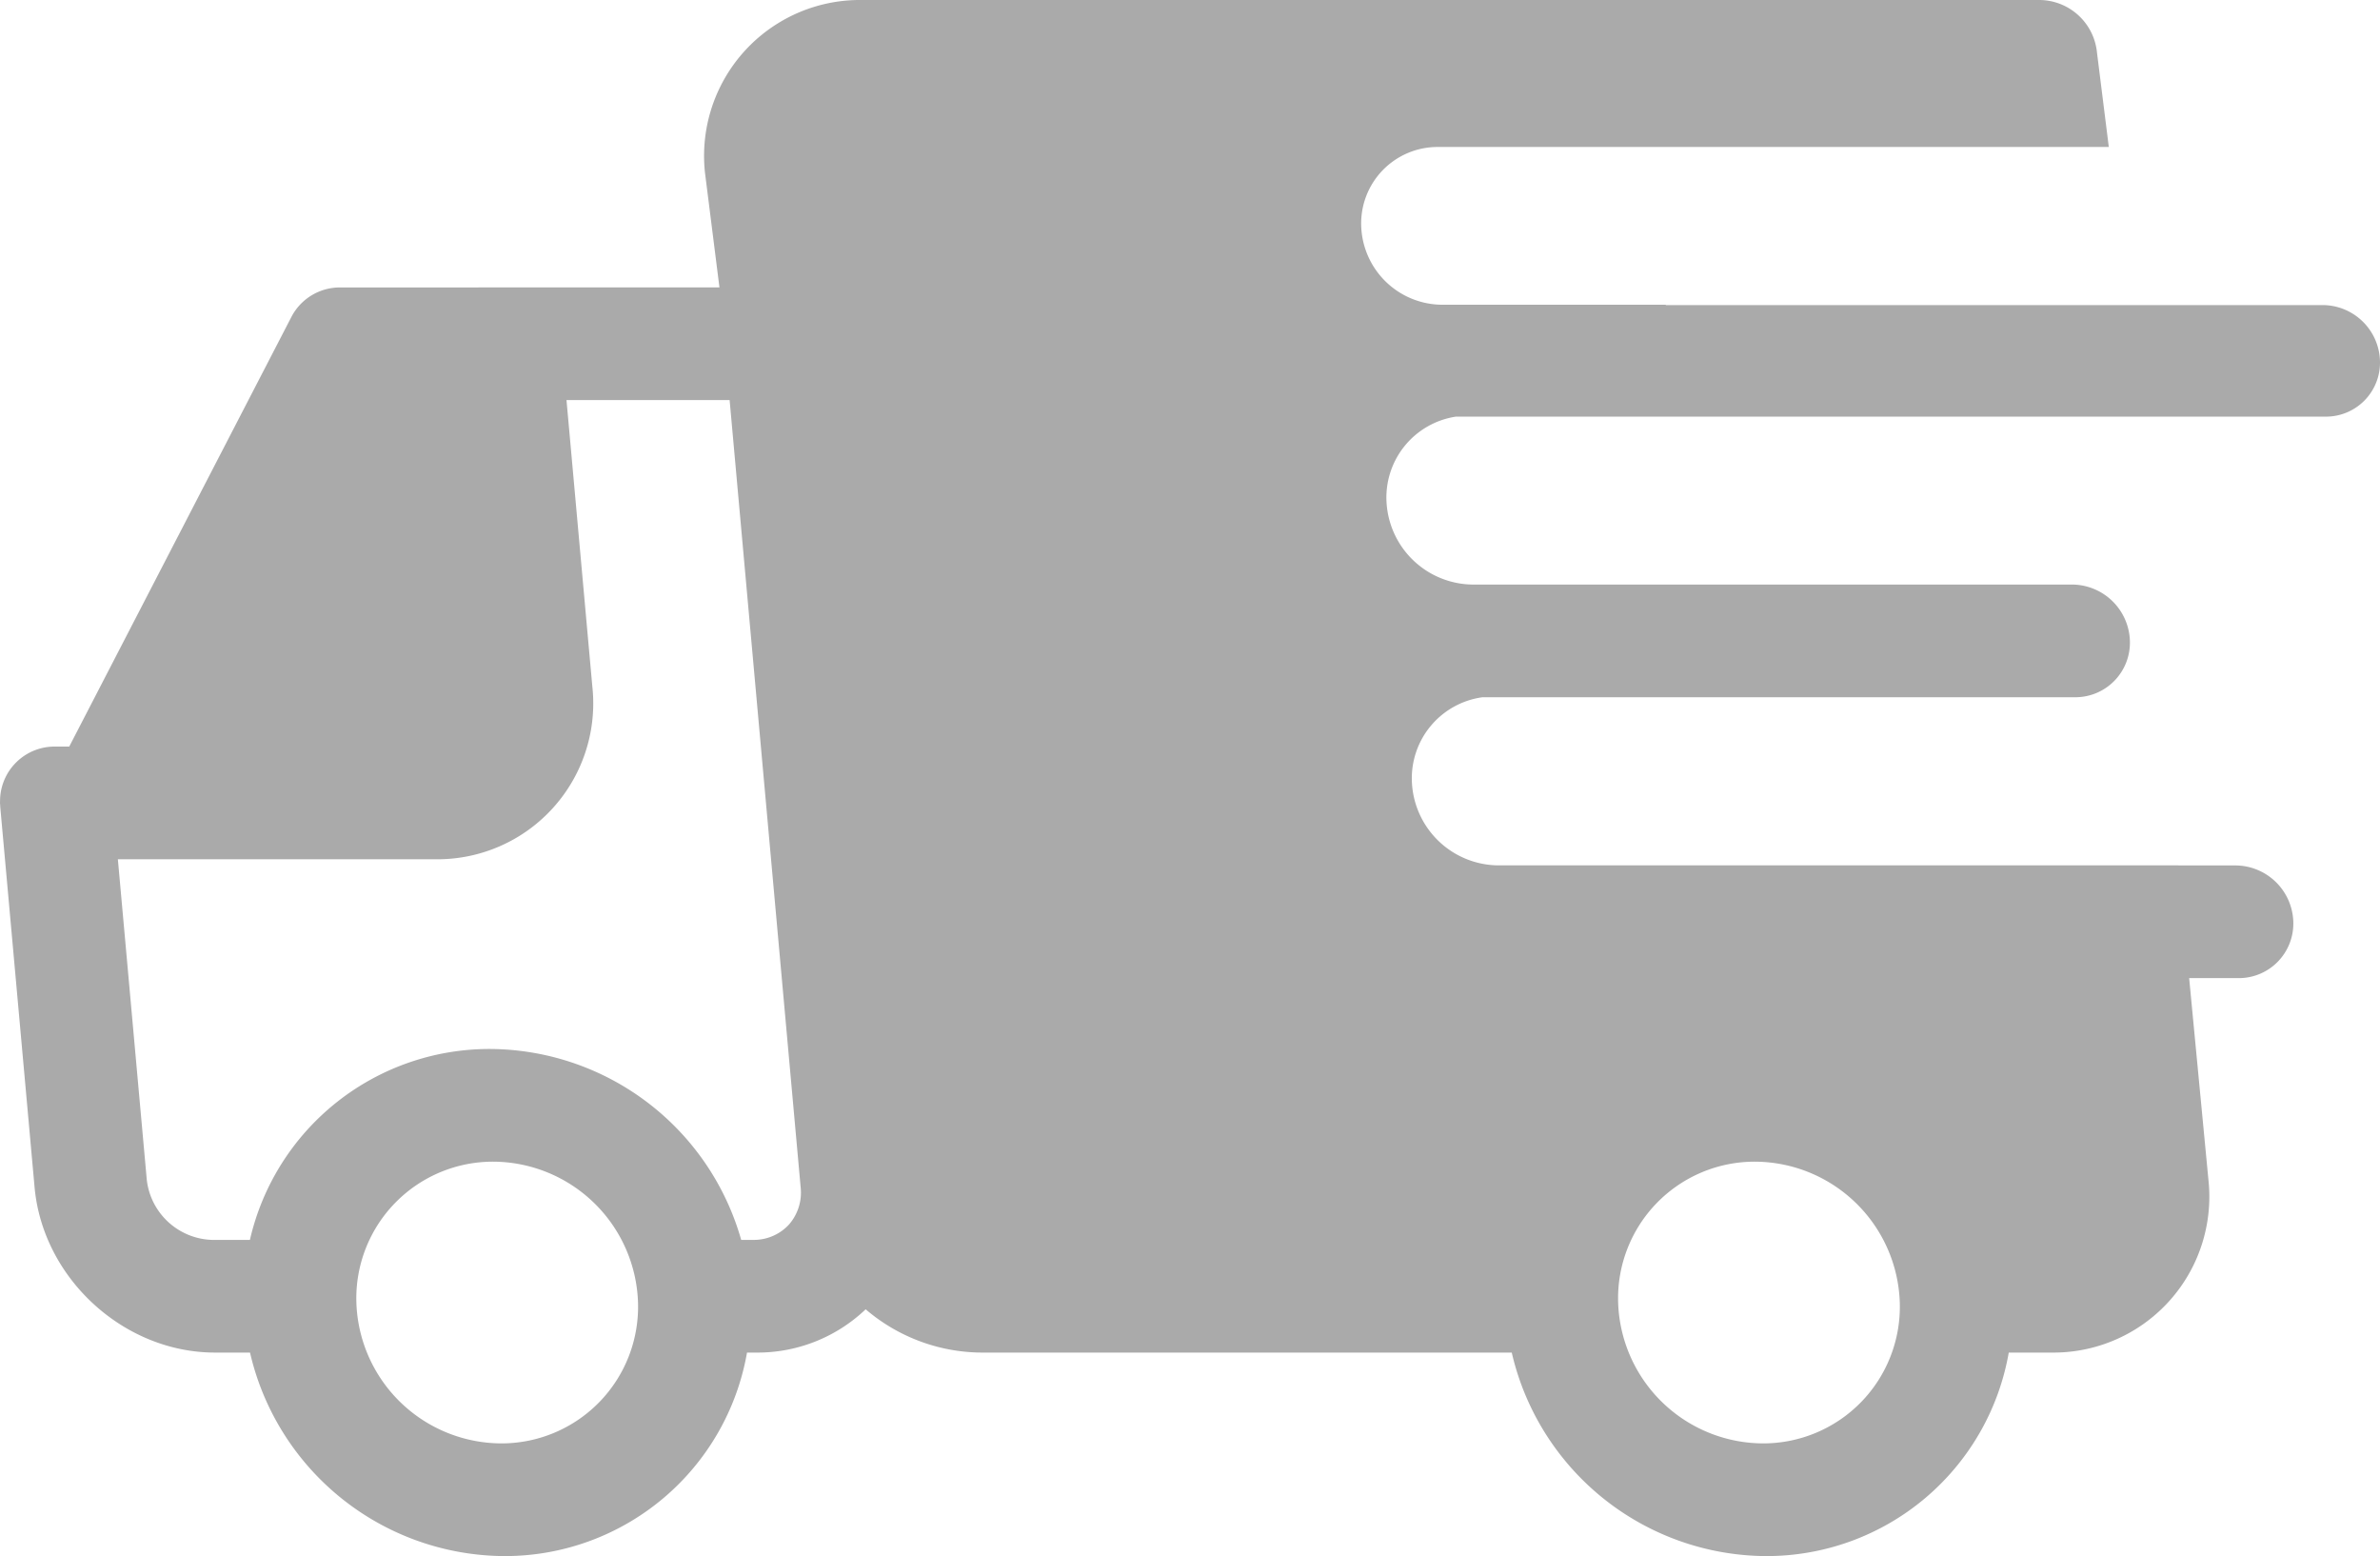 <svg xmlns="http://www.w3.org/2000/svg" width="422.519" height="276.173" viewBox="0 0 422.519 276.173">
  <path id="delivery" d="M.006,215.424c0-.079,0-.158.005-.237a9.679,9.679,0,0,1,9.727-9.514h2.554l39.443-76.258a9.69,9.69,0,0,1,8.647-5.226l67.34-.014-2.569-20.364a27.672,27.672,0,0,1,27.9-30.639h209a10.328,10.328,0,0,1,10.22,9.308l2.1,16.778H255.286a13.568,13.568,0,0,0-13.634,14,14.453,14.453,0,0,0,14.367,14h39.719l-.021.059H412.355a10.22,10.22,0,0,1,10.16,9.9,9.594,9.594,0,0,1-9.641,9.9H258.458a14.512,14.512,0,0,0-12.326,14.808A15.482,15.482,0,0,0,261.4,176.919H367.857a10.323,10.323,0,0,1,10.262,10,9.69,9.69,0,0,1-9.738,10h-105.2a14.515,14.515,0,0,0-12.537,14.84,15.485,15.485,0,0,0,15.393,15H386.726v.011h10.141a10.323,10.323,0,0,1,10.262,10,9.689,9.689,0,0,1-9.738,10h-8.752l3.423,35.818a27.672,27.672,0,0,1-27.9,30.638h-7.55a43.627,43.627,0,0,1-43.171,36.119,46.574,46.574,0,0,1-45.06-36.118H174.166a31.923,31.923,0,0,1-20.486-7.682,27.839,27.839,0,0,1-19.514,7.682h-1.55a43.626,43.626,0,0,1-43.171,36.118,46.574,46.574,0,0,1-45.06-36.118H38.166c-16.2,0-30.569-13.171-32.029-29.36L.043,216.361c-.008-.091,0-.181-.01-.273-.01-.139-.029-.275-.033-.415C0,215.589.006,215.508.006,215.424ZM312.921,329.345a24.253,24.253,0,0,0,24.346-25,25.837,25.837,0,0,0-25.655-25,24.253,24.253,0,0,0-24.345,25A25.836,25.836,0,0,0,312.921,329.345Zm-224,0a24.254,24.254,0,0,0,24.346-25,25.837,25.837,0,0,0-25.655-25,24.253,24.253,0,0,0-24.345,25A25.835,25.835,0,0,0,88.921,329.345Zm-62.86-46.757a12.042,12.042,0,0,0,11.58,10.639h6.727a43.629,43.629,0,0,1,42.721-33.882,46.582,46.582,0,0,1,44.494,33.882h2.059a8.493,8.493,0,0,0,6.389-2.685,8.606,8.606,0,0,0,2.106-6.676L129.528,144.175l-28.959.006,4.59,50.852a27.672,27.672,0,0,1-27.9,30.641H20.925Z" transform="translate(0 -73.172)" fill="#aaa"/>
</svg>
